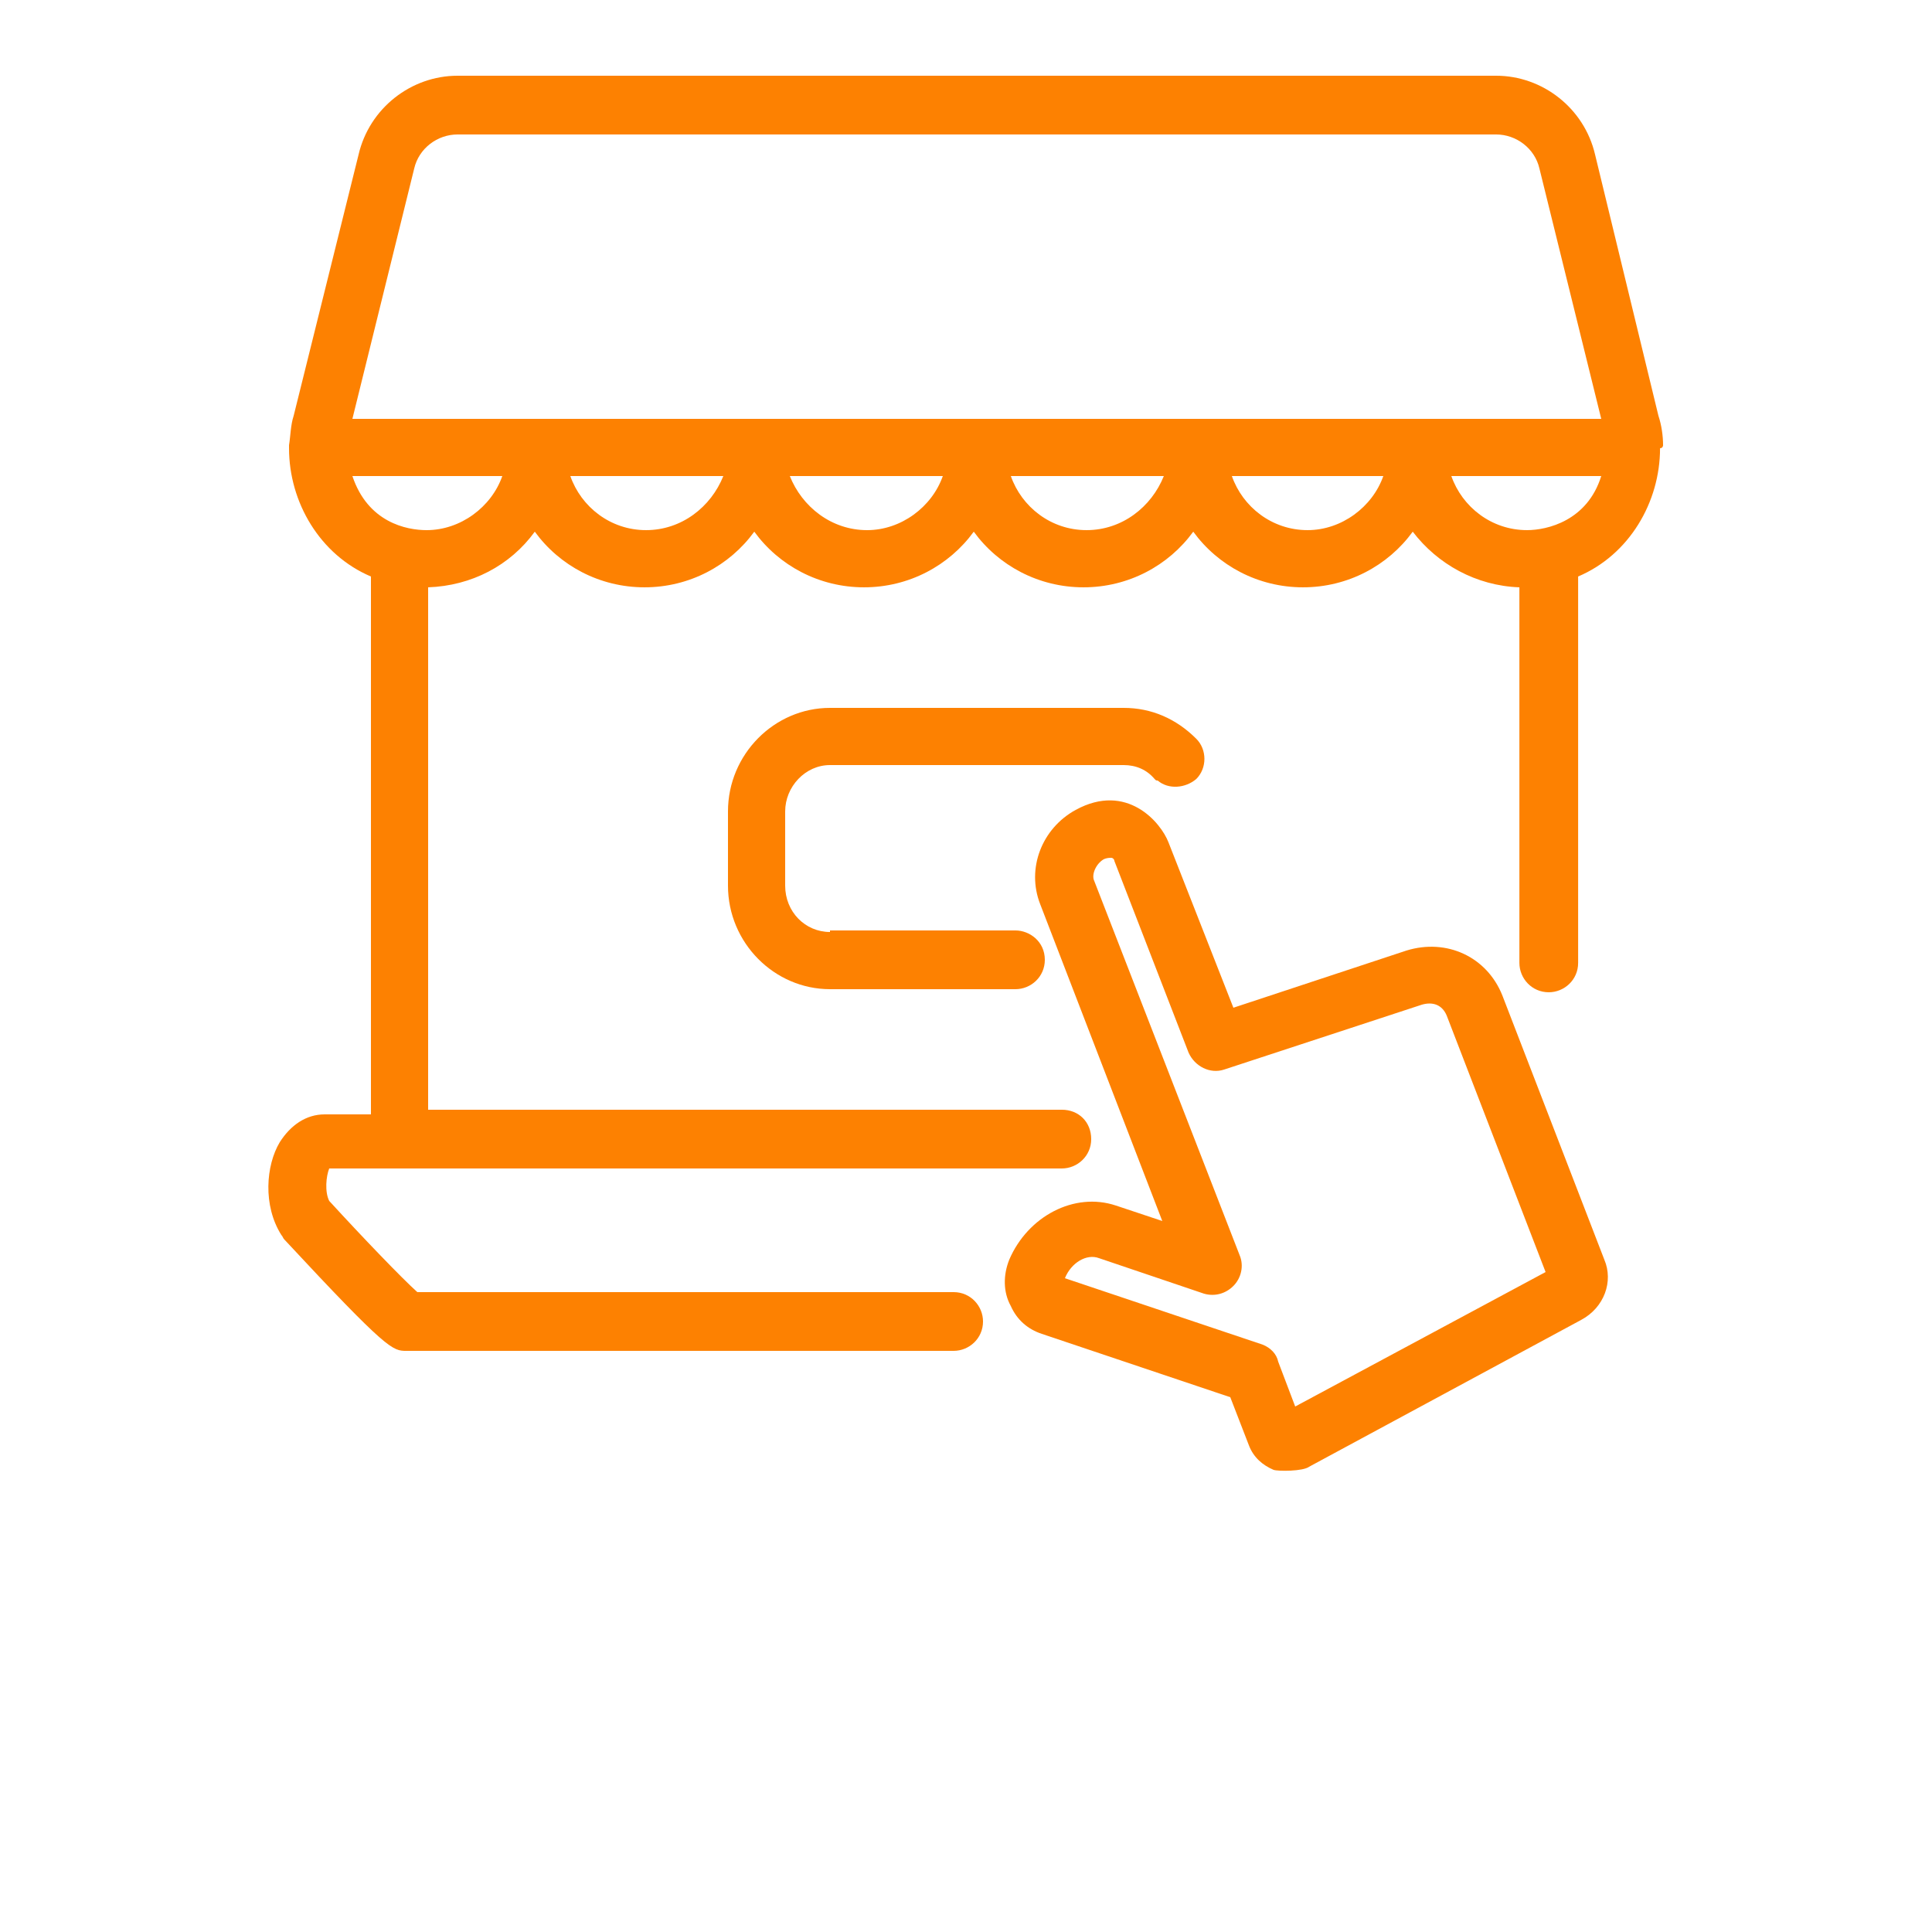 <?xml version="1.0" encoding="UTF-8"?>
<svg width="700pt" height="700pt" version="1.1" viewBox="0 0 700 700" xmlns="http://www.w3.org/2000/svg" xmlns:xlink="http://www.w3.org/1999/xlink" fill="#fd8101"> 
 <g>
  <path d="m300.72 337.68c-8.961 0-16.238-7.281-16.238-16.801v-26.879c0-8.961 7.281-16.801 16.238-16.801h106.4c4.481 0 8.398 1.68 11.199 5.039 0.559 0.559 0.559 0.559 1.121 0.559 3.922 3.359 10.078 2.801 14-0.559 3.922-3.922 3.922-10.641 0-14.559-7.281-7.281-16.238-11.199-26.32-11.199h-106.4c-20.16 0-36.961 16.801-36.961 37.52v26.879c0 20.719 16.801 37.52 36.961 37.52h67.199c5.602 0 10.641-4.481 10.641-10.641 0-6.719-5.602-10.641-10.641-10.641l-67.199 0.004z"/>
  <path d="m602.56 161.28c0-3.359-0.559-7.281-1.68-10.641l-22.957-94.641c-3.922-16.801-19.039-28.559-35.84-28.559h-376.32c-16.801 0-31.922 11.762-35.84 28.559l-23.523 94.641c-1.121 3.359-1.121 7.281-1.68 10.641v1.121c0 19.602 11.199 38.641 29.68 46.48v194.88h-16.797c-6.719 0-12.32 3.922-16.238 10.078-5.039 8.398-6.16 22.961 0.559 33.602 0.559 0.559 0.559 1.121 1.121 1.68 37.52 40.32 39.199 40.32 44.238 40.32h198.24c5.602 0 10.641-4.481 10.641-10.641 0-5.602-4.481-10.641-10.641-10.641h-194.32c-5.602-5.039-19.602-19.602-31.922-33.039-1.68-3.359-1.121-8.961 0-11.762h265.44c5.602 0 10.641-4.481 10.641-10.641s-4.481-10.641-10.641-10.641h-229.6l0.004-189.28c15.68-0.559 29.68-7.84 38.641-20.16 8.961 12.32 23.52 20.16 39.762 20.16 16.238 0 30.801-7.84 39.762-20.16 8.961 12.32 23.52 20.16 39.762 20.16 16.238 0 30.801-7.84 39.762-20.16 8.961 12.32 23.52 20.16 39.762 20.16 16.238 0 30.801-7.84 39.762-20.16 8.961 12.32 23.52 20.16 39.762 20.16 16.238 0 30.801-7.84 39.762-20.16 8.961 11.762 22.961 19.602 38.641 20.16v136.08c0 5.602 4.481 10.641 10.641 10.641 5.602 0 10.641-4.481 10.641-10.641v-140c18.48-7.84 29.68-26.879 29.68-46.48 1.102 0 1.102-1.117 1.102-1.117zm-49.277 30.797c-12.879 0-23.52-8.398-27.441-19.602h54.32c-5.039 16.242-19.602 19.602-26.879 19.602zm-79.52 0c-12.879 0-23.52-8.398-27.441-19.602l54.879 0.004c-3.918 11.199-15.121 19.598-27.438 19.598zm-80.082 0c-12.879 0-23.52-8.398-27.441-19.602h55.441c-4.481 11.203-15.121 19.602-28 19.602zm-107.52-19.598h55.441c-3.922 11.199-15.121 19.602-27.441 19.602-12.879-0.004-23.52-8.402-28-19.602zm-52.082 19.598c-12.879 0-23.52-8.398-27.441-19.602h55.441c-4.477 11.203-15.117 19.602-28 19.602zm-106.4-19.598h54.32c-3.922 11.199-15.121 19.602-27.441 19.602-7.277-0.004-21.277-2.801-26.879-19.602zm38.082-123.76h376.32c7.281 0 14 5.039 15.68 12.32l22.398 90.719-452.48 0.004 22.398-90.719c1.684-7.281 8.402-12.324 15.684-12.324z"/>
  <path d="m581.28 456.4-36.961-95.762c-5.602-14-20.16-20.719-34.719-16.238l-62.719 20.719-23.52-59.922c-2.801-7.281-15.121-21.84-33.602-11.762-12.32 6.719-17.922 21.281-12.879 34.16l44.238 114.8-16.801-5.602c-15.121-5.039-31.922 3.922-38.641 19.602-2.238 5.602-2.238 11.762 0.559 16.801 2.238 5.039 6.16 8.398 11.199 10.078l68.32 22.961 6.719 17.359c1.68 4.481 5.039 7.281 8.961 8.961 1.68 0.559 10.641 0.559 12.879-1.121l98.559-53.199c8.406-4.473 11.766-13.996 8.406-21.836zm-123.76 30.801-71.68-24.078c2.238-5.602 7.84-8.961 12.32-7.281l38.078 12.879c3.922 1.121 7.84 0 10.641-2.801 2.801-2.801 3.922-7.281 2.238-11.199l-52.641-135.52c-1.121-2.238 0.559-6.16 3.359-7.84 1.121-0.559 2.238-0.559 2.801-0.559 0.559 0 1.121 0.559 1.121 1.121l26.879 69.441c2.238 5.039 7.84 7.84 12.879 6.16l71.68-23.52c3.922-1.121 7.281 0 8.961 3.922l35.84 92.961-90.719 48.719-6.16-16.238c-0.559-2.809-2.797-5.047-5.598-6.168z"/>
 </g>
</svg>
